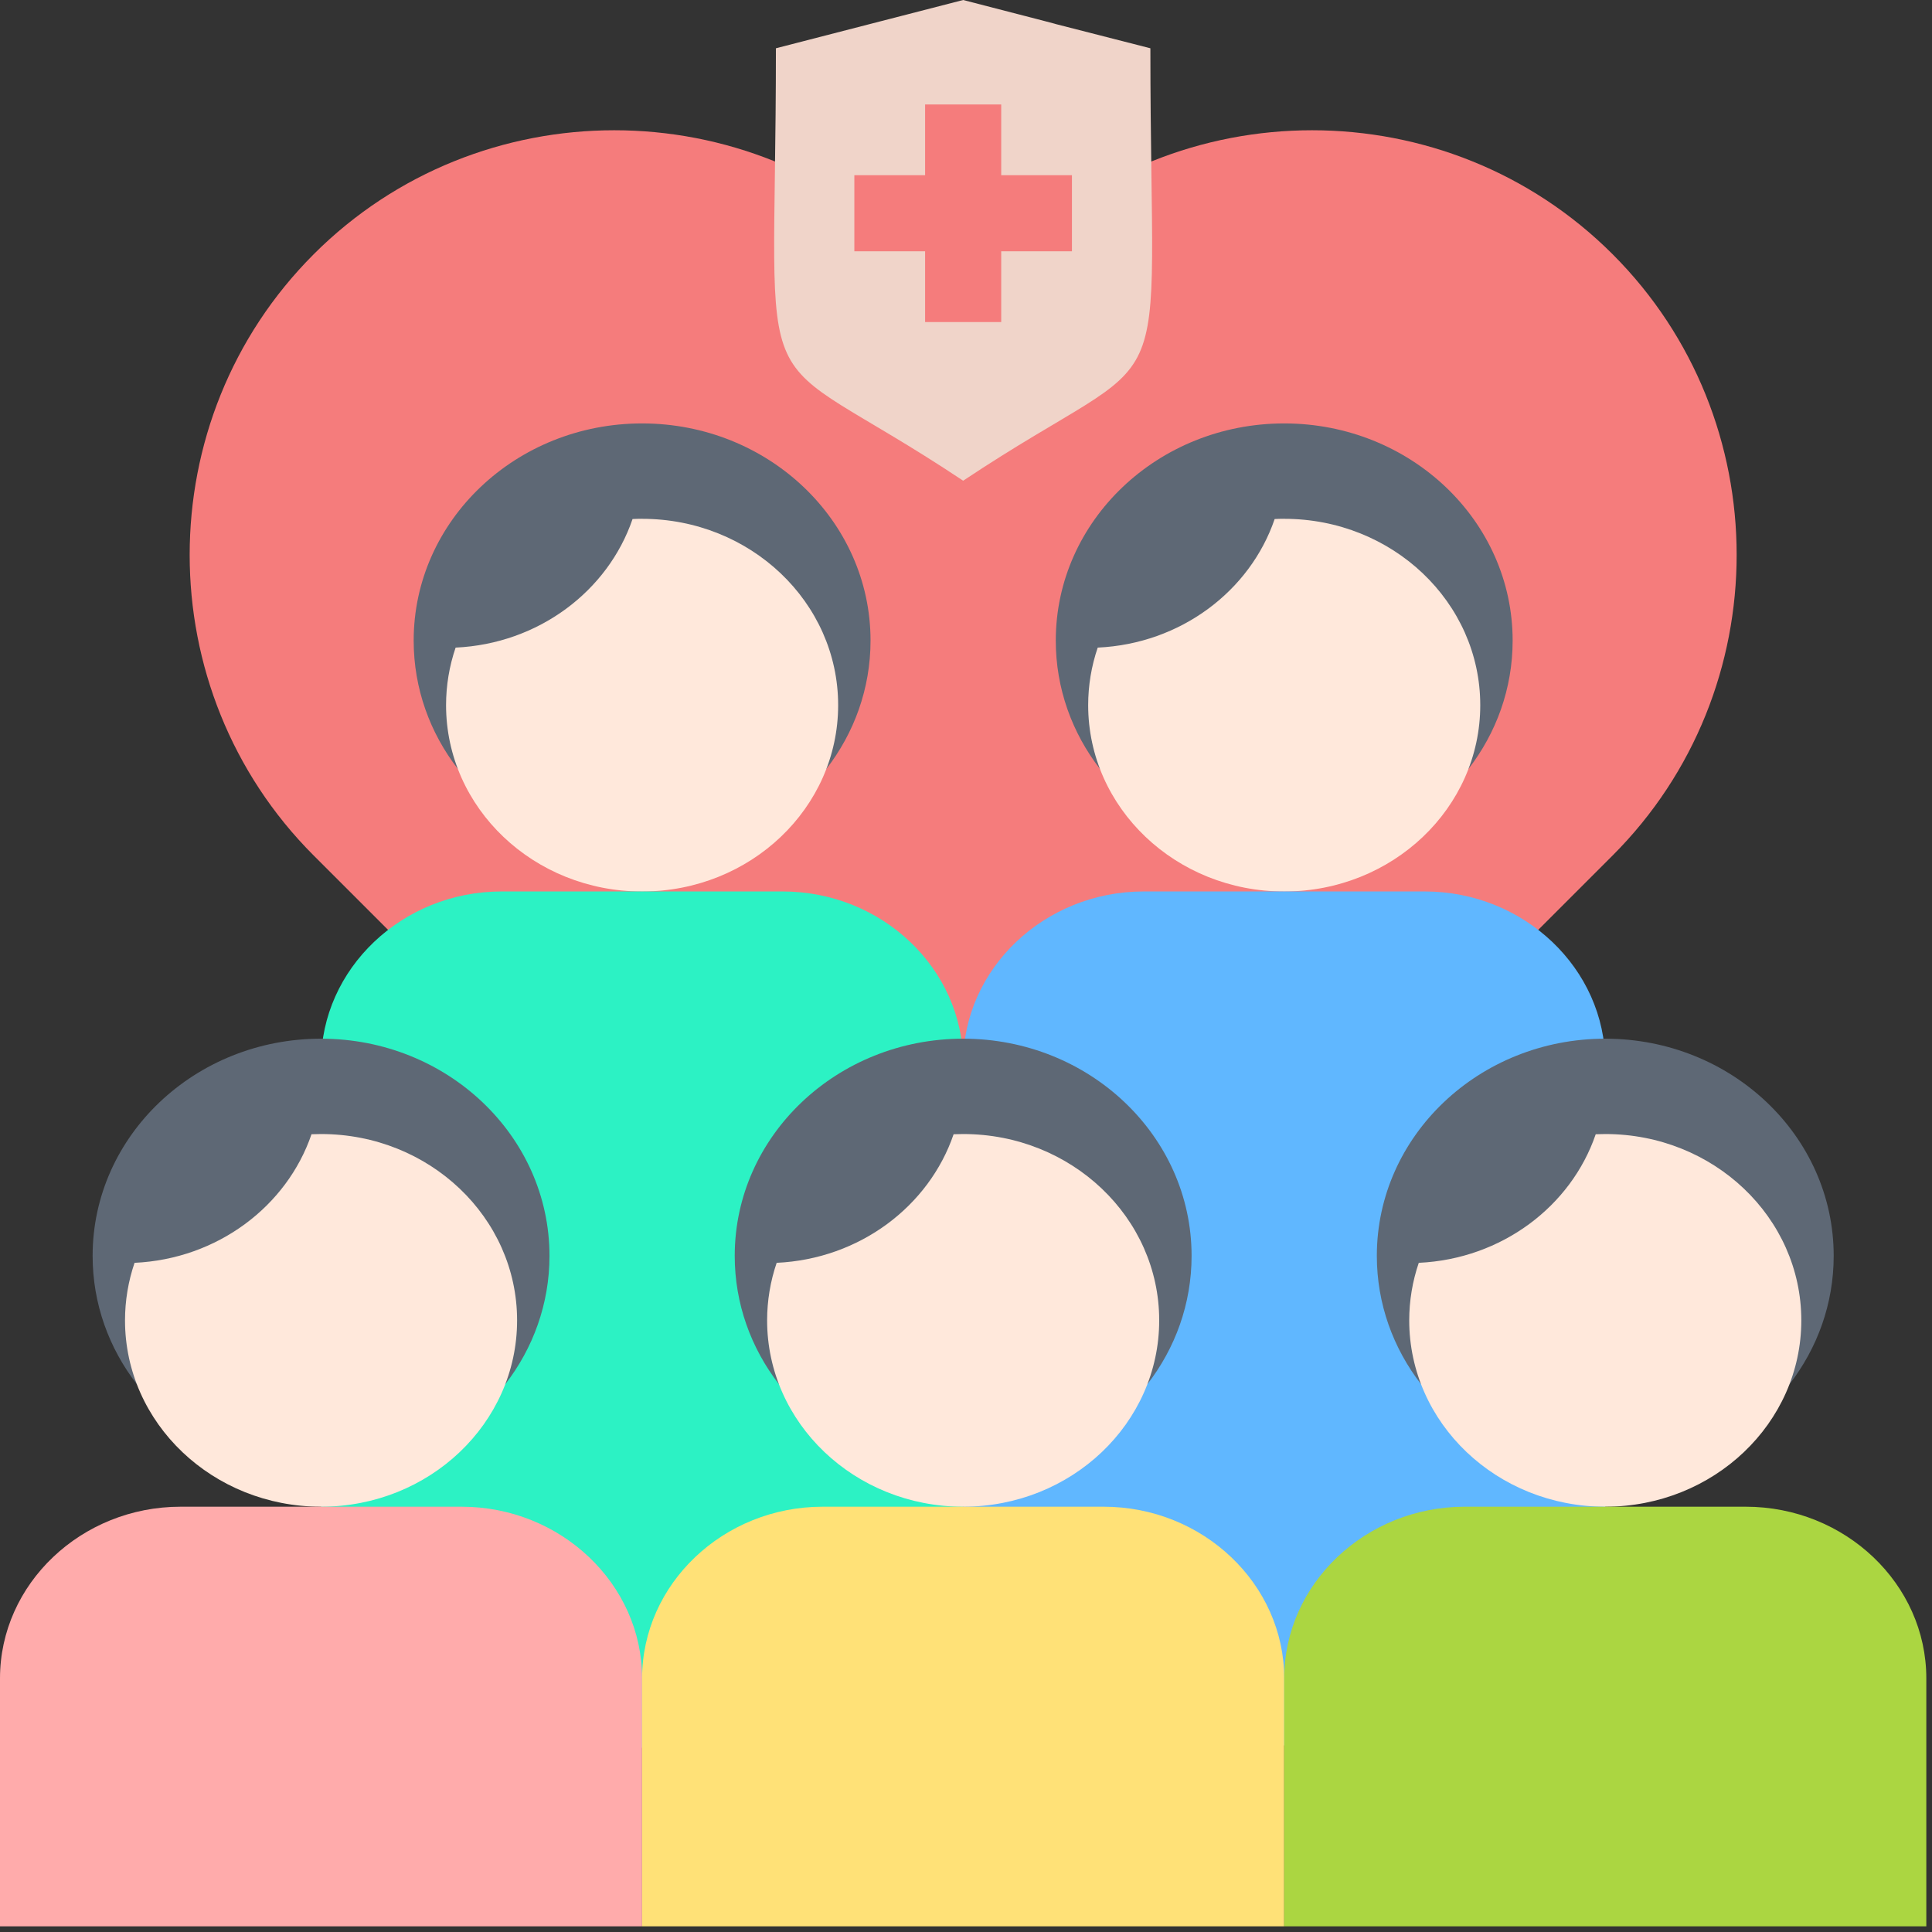 <svg width="85" height="85" viewBox="0 0 85 85" fill="none" xmlns="http://www.w3.org/2000/svg">
<rect x="0" y="0" width="85" height="85" fill="#333333" stroke="none"/>
<path fill-rule="evenodd" clip-rule="evenodd" d="M13.8 11.187C21.075 3.912 32.977 3.912 40.249 11.187L42.375 13.313L44.501 11.187C51.775 3.912 63.677 3.912 70.95 11.187C78.224 18.461 78.224 30.363 70.95 37.636L42.375 66.211L13.8 37.638C6.526 30.363 6.526 18.461 13.8 11.188V11.187Z" fill="#F57C7C"/>
<path fill-rule="evenodd" clip-rule="evenodd" d="M20.146 33.833H36.354C37.578 32.251 38.3 30.296 38.3 28.183C38.3 22.907 33.799 18.629 28.25 18.629C22.701 18.629 18.2 22.905 18.2 28.183C18.2 30.296 18.922 32.251 20.146 33.833Z" fill="#5E6875"/>
<path fill-rule="evenodd" clip-rule="evenodd" d="M28.25 22.824C28.109 22.824 27.969 22.828 27.83 22.835C26.749 26.002 23.695 28.324 20.045 28.492C19.767 29.307 19.625 30.163 19.625 31.024C19.625 35.551 23.486 39.222 28.25 39.222C33.014 39.222 36.875 35.551 36.875 31.024C36.875 26.497 33.014 22.826 28.25 22.826V22.824Z" fill="#FFE8DB"/>
<path fill-rule="evenodd" clip-rule="evenodd" d="M34.43 39.22H22.07C17.7 39.22 14.125 42.619 14.125 46.771V76.895H42.375V46.771C42.375 42.617 38.8 39.22 34.43 39.22Z" fill="#2CF2C4"/>
<path fill-rule="evenodd" clip-rule="evenodd" d="M48.396 33.833H64.604C65.828 32.251 66.55 30.296 66.55 28.183C66.55 22.907 62.049 18.629 56.5 18.629C50.951 18.629 46.45 22.905 46.45 28.183C46.45 30.296 47.172 32.251 48.396 33.833Z" fill="#5E6875"/>
<path fill-rule="evenodd" clip-rule="evenodd" d="M56.5 22.824C56.359 22.824 56.219 22.828 56.08 22.835C54.999 26.002 51.945 28.324 48.295 28.492C48.017 29.307 47.875 30.163 47.875 31.024C47.875 35.551 51.736 39.222 56.5 39.222C61.264 39.222 65.125 35.551 65.125 31.024C65.125 26.497 61.264 22.826 56.5 22.826V22.824Z" fill="#FFE8DB"/>
<path fill-rule="evenodd" clip-rule="evenodd" d="M62.68 39.22H50.32C45.95 39.22 42.375 42.619 42.375 46.771V76.789H70.625V46.771C70.625 42.617 67.05 39.22 62.68 39.22Z" fill="#60B7FF"/>
<path fill-rule="evenodd" clip-rule="evenodd" d="M6.021 60.901H22.229C23.453 59.319 24.175 57.365 24.175 55.252C24.175 49.976 19.674 45.698 14.125 45.698C8.576 45.698 4.075 49.974 4.075 55.252C4.075 57.367 4.797 59.319 6.021 60.901Z" fill="#5E6875"/>
<path fill-rule="evenodd" clip-rule="evenodd" d="M14.125 49.893C13.984 49.893 13.844 49.897 13.705 49.902C12.624 53.069 9.57 55.391 5.92 55.559C5.642 56.374 5.5 57.23 5.5 58.091C5.5 62.618 9.361 66.289 14.125 66.289C18.889 66.289 22.75 62.618 22.75 58.091C22.75 53.564 18.889 49.893 14.125 49.893Z" fill="#FFE8DB"/>
<path fill-rule="evenodd" clip-rule="evenodd" d="M20.305 66.289H7.945C3.575 66.289 0 69.687 0 73.84V84.75H28.25V73.84C28.25 69.686 24.675 66.289 20.305 66.289Z" fill="#FFABAB"/>
<path fill-rule="evenodd" clip-rule="evenodd" d="M34.271 60.901H50.479C51.703 59.319 52.425 57.365 52.425 55.252C52.425 49.976 47.924 45.698 42.375 45.698C36.826 45.698 32.325 49.974 32.325 55.252C32.325 57.367 33.047 59.319 34.271 60.901Z" fill="#5E6875"/>
<path fill-rule="evenodd" clip-rule="evenodd" d="M42.375 49.893C42.234 49.893 42.094 49.897 41.955 49.902C40.874 53.069 37.82 55.391 34.17 55.559C33.892 56.374 33.75 57.23 33.75 58.091C33.75 62.618 37.611 66.289 42.375 66.289C47.139 66.289 51 62.618 51 58.091C51 53.564 47.139 49.893 42.375 49.893Z" fill="#FFE8DB"/>
<path fill-rule="evenodd" clip-rule="evenodd" d="M48.555 66.289H36.195C31.825 66.289 28.25 69.687 28.25 73.84V84.75H56.5V73.84C56.5 69.686 52.925 66.289 48.555 66.289Z" fill="#FFE177"/>
<path fill-rule="evenodd" clip-rule="evenodd" d="M62.521 60.901H78.729C79.953 59.319 80.675 57.365 80.675 55.252C80.675 49.976 76.174 45.698 70.625 45.698C65.076 45.698 60.575 49.974 60.575 55.252C60.575 57.367 61.297 59.319 62.521 60.901Z" fill="#5E6875"/>
<path fill-rule="evenodd" clip-rule="evenodd" d="M70.625 49.893C70.484 49.893 70.344 49.897 70.205 49.902C69.124 53.069 66.07 55.391 62.42 55.559C62.142 56.374 62 57.23 62 58.091C62 62.618 65.862 66.289 70.625 66.289C75.389 66.289 79.25 62.618 79.25 58.091C79.25 53.564 75.389 49.893 70.625 49.893Z" fill="#FFE8DB"/>
<path fill-rule="evenodd" clip-rule="evenodd" d="M76.805 66.289H64.445C60.075 66.289 56.5 69.687 56.5 73.84V84.75H84.75V73.84C84.75 69.686 81.175 66.289 76.805 66.289Z" fill="#ABD641"/>
<path fill-rule="evenodd" clip-rule="evenodd" d="M42.375 21.149C52.063 14.699 50.612 18.979 50.612 2.124C42.397 0.028 50.526 2.101 42.375 0L34.137 2.124C34.137 18.979 32.686 14.699 42.375 21.149Z" fill="#F0D4C9"/>
<path fill-rule="evenodd" clip-rule="evenodd" d="M37.588 7.708H40.701V4.596H44.049V7.708H47.161V11.056H44.049V14.169H40.701V11.056H37.588V7.708Z" fill="#F57C7C"/>
</svg>
